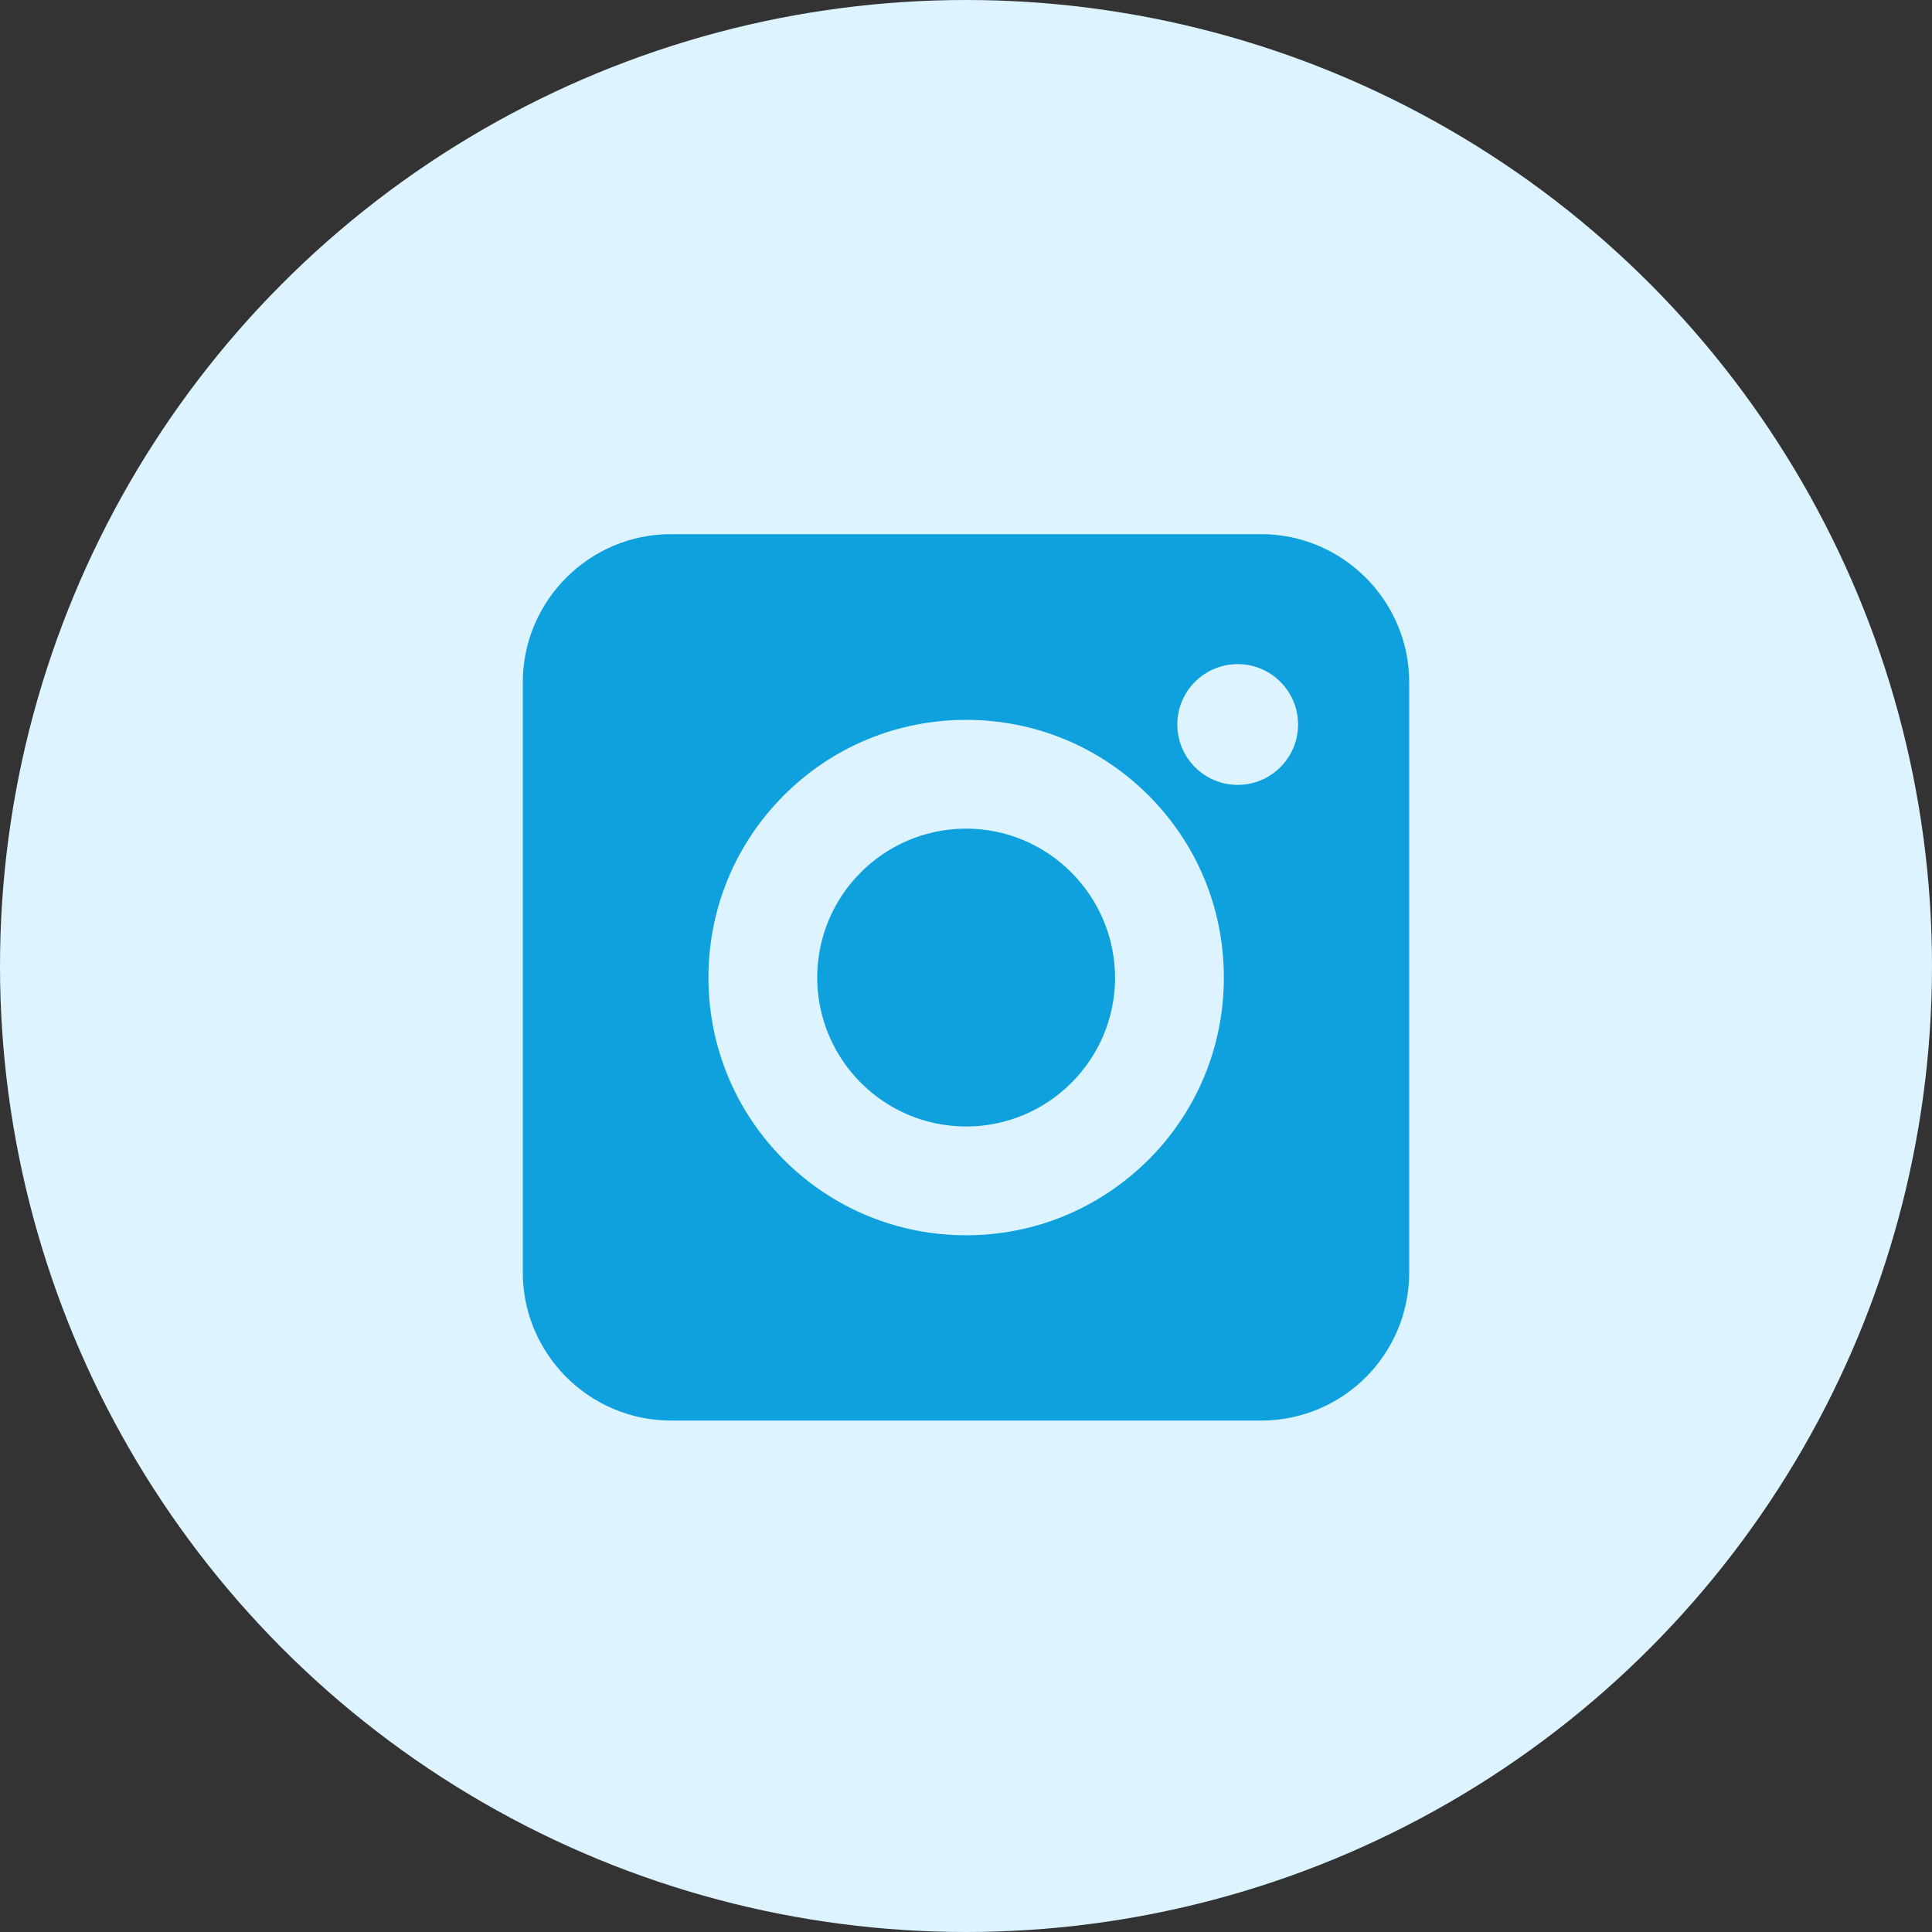 <svg xmlns="http://www.w3.org/2000/svg" width="32" height="32" viewBox="0 0 32 32" fill="none">
  <rect x="0" y="0" width="32" height="32" fill="#333333" stroke="none"/>
  <circle cx="16" cy="16" r="16" fill="#DDF3FF"/>
  <path d="M20.887 23.529H11.113C9.762 23.529 8.659 22.426 8.659 21.075V11.301C8.659 9.951 9.762 8.847 11.113 8.847H20.887C22.238 8.847 23.341 9.951 23.341 11.301V21.075C23.341 22.432 22.244 23.529 20.887 23.529Z" fill="#0FA1DE"/>
  <path d="M16.003 19.96C14.996 19.96 14.049 19.568 13.338 18.857C12.626 18.145 12.234 17.198 12.234 16.191C12.234 15.184 12.626 14.238 13.338 13.526C14.049 12.815 14.996 12.423 16.003 12.423C17.01 12.423 17.956 12.815 18.668 13.526C19.38 14.238 19.771 15.184 19.771 16.191C19.771 17.198 19.38 18.145 18.668 18.857C17.95 19.568 17.01 19.96 16.003 19.96ZM16.003 13.225C14.369 13.225 13.036 14.551 13.036 16.191C13.036 17.826 14.363 19.158 16.003 19.158C17.637 19.158 18.969 17.831 18.969 16.191C18.963 14.557 17.637 13.225 16.003 13.225Z" fill="#DDF3FF" stroke="#DDF3FF"/>
  <path d="M20.5 13C21.052 13 21.5 12.552 21.5 12C21.5 11.448 21.052 11 20.5 11C19.948 11 19.5 11.448 19.5 12C19.5 12.552 19.948 13 20.5 13Z" fill="#DDF3FF"/>
</svg>